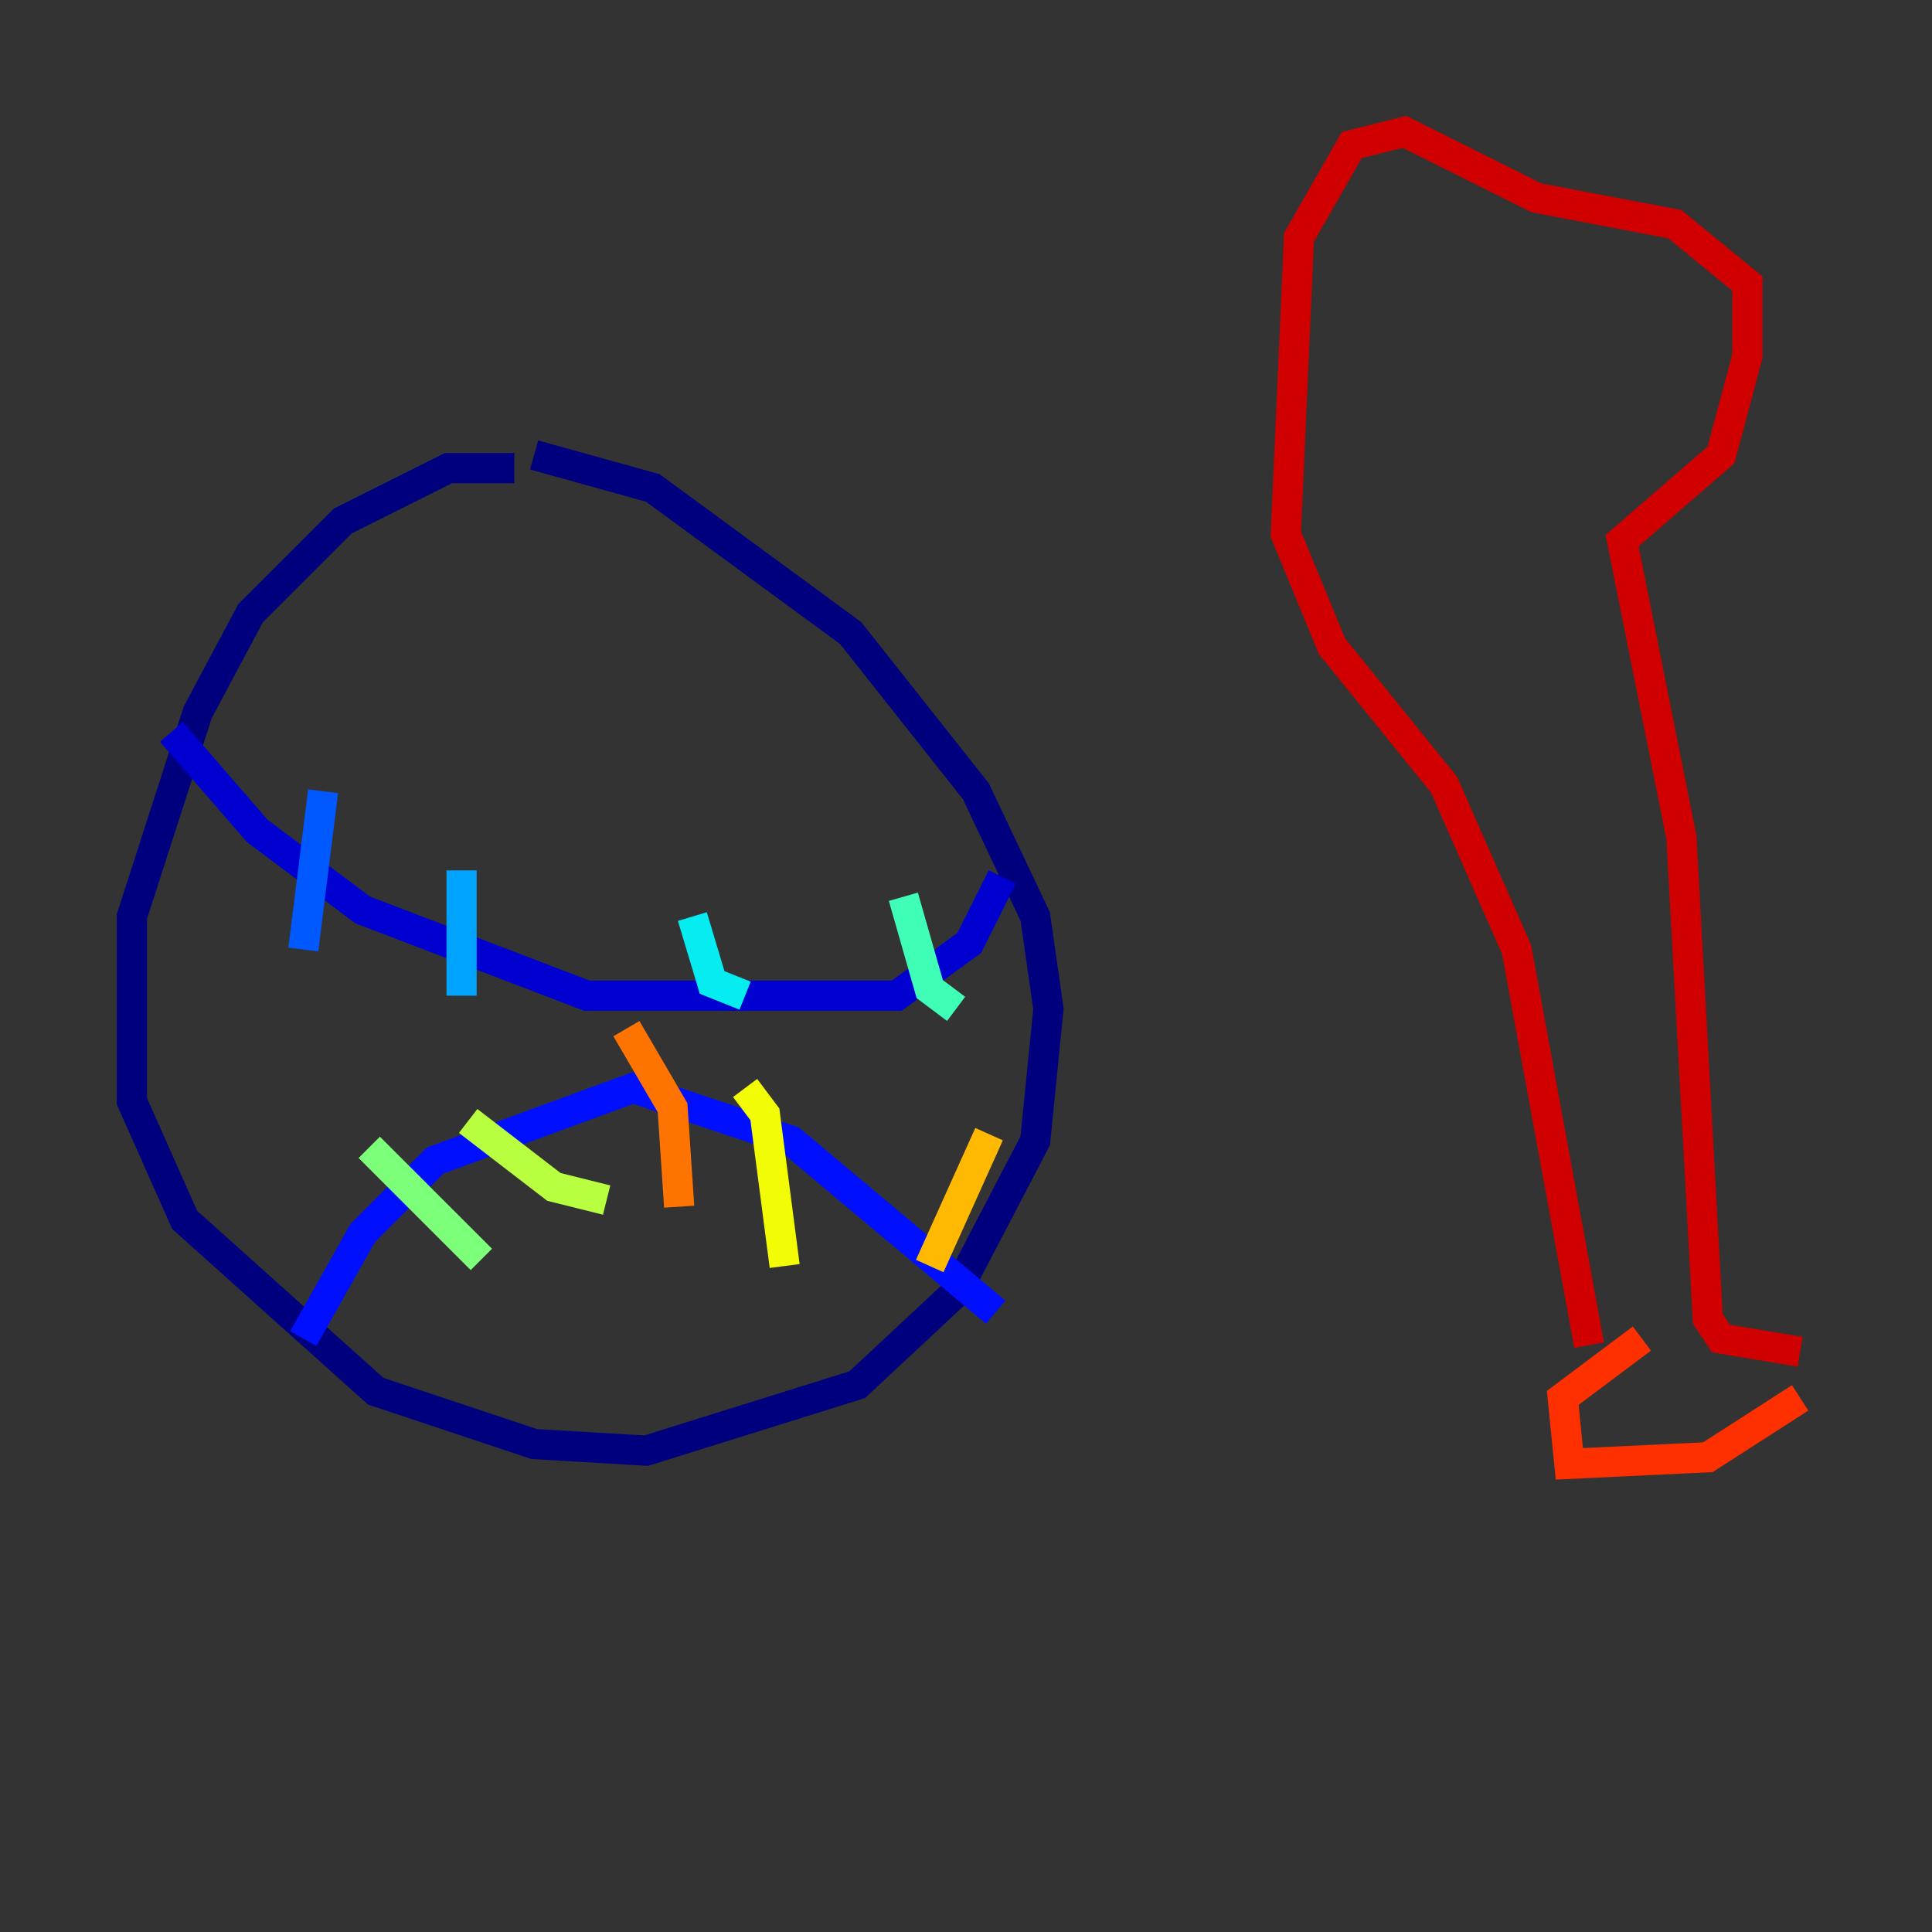 <?xml version="1.0" encoding="utf-8" ?>
<svg baseProfile="tiny" height="128" version="1.2" viewBox="0,0,128,128" width="128" xmlns="http://www.w3.org/2000/svg" xmlns:ev="http://www.w3.org/2001/xml-events" xmlns:xlink="http://www.w3.org/1999/xlink"><rect x="0" y="0" width="128" height="128" fill="#333333" stroke="none"/><defs /><polyline fill="none" points="34.075,31.017 29.706,31.017 22.717,34.512 16.601,40.628 13.106,47.181 8.737,60.724 8.737,72.956 12.232,80.819 24.901,92.177 35.386,95.672 42.812,96.109 56.792,91.741 63.345,85.625 68.587,75.577 69.461,66.84 68.587,60.724 64.655,52.423 56.355,41.939 43.249,32.328 35.386,30.143" stroke="#00007f" stroke-width="2" /><polyline fill="none" points="11.358,48.492 17.038,55.044 24.027,60.287 38.88,65.966 59.413,65.966 64.218,62.471 66.403,58.102" stroke="#0000d1" stroke-width="2" /><polyline fill="none" points="20.096,88.683 24.027,81.693 28.833,76.887 41.939,72.082 52.423,75.577 65.966,86.935" stroke="#0010ff" stroke-width="2" /><polyline fill="none" points="21.406,52.423 20.096,62.908" stroke="#0058ff" stroke-width="2" /><polyline fill="none" points="30.58,57.666 30.58,65.966" stroke="#00a4ff" stroke-width="2" /><polyline fill="none" points="45.87,60.724 47.181,65.092 49.365,65.966" stroke="#05ecf1" stroke-width="2" /><polyline fill="none" points="59.85,59.413 61.597,65.529 63.345,66.84" stroke="#3fffb7" stroke-width="2" /><polyline fill="none" points="24.464,76.014 31.891,83.44" stroke="#7cff79" stroke-width="2" /><polyline fill="none" points="31.017,74.266 36.696,78.635 40.191,79.508" stroke="#b7ff3f" stroke-width="2" /><polyline fill="none" points="49.365,72.082 50.676,73.829 51.986,83.877" stroke="#f1fc05" stroke-width="2" /><polyline fill="none" points="65.529,75.14 61.597,83.877" stroke="#ffb900" stroke-width="2" /><polyline fill="none" points="41.502,68.15 44.56,73.392 44.997,79.945" stroke="#ff7300" stroke-width="2" /><polyline fill="none" points="108.778,88.683 103.536,92.614 103.973,96.983 113.147,96.546 119.263,92.614" stroke="#ff3000" stroke-width="2" /><polyline fill="none" points="119.263,89.556 114.02,88.683 113.147,87.372 111.399,55.481 107.468,35.822 114.02,30.143 115.768,23.59 115.768,18.785 110.963,14.853 101.788,13.106 93.051,8.737 89.556,9.611 86.061,15.727 85.188,35.386 88.246,42.812 95.672,51.986 100.478,62.908 105.283,89.12" stroke="#d10000" stroke-width="2" /><polyline fill="none" points="106.594,92.614 106.594,92.614" stroke="#7f0000" stroke-width="2" /></svg>